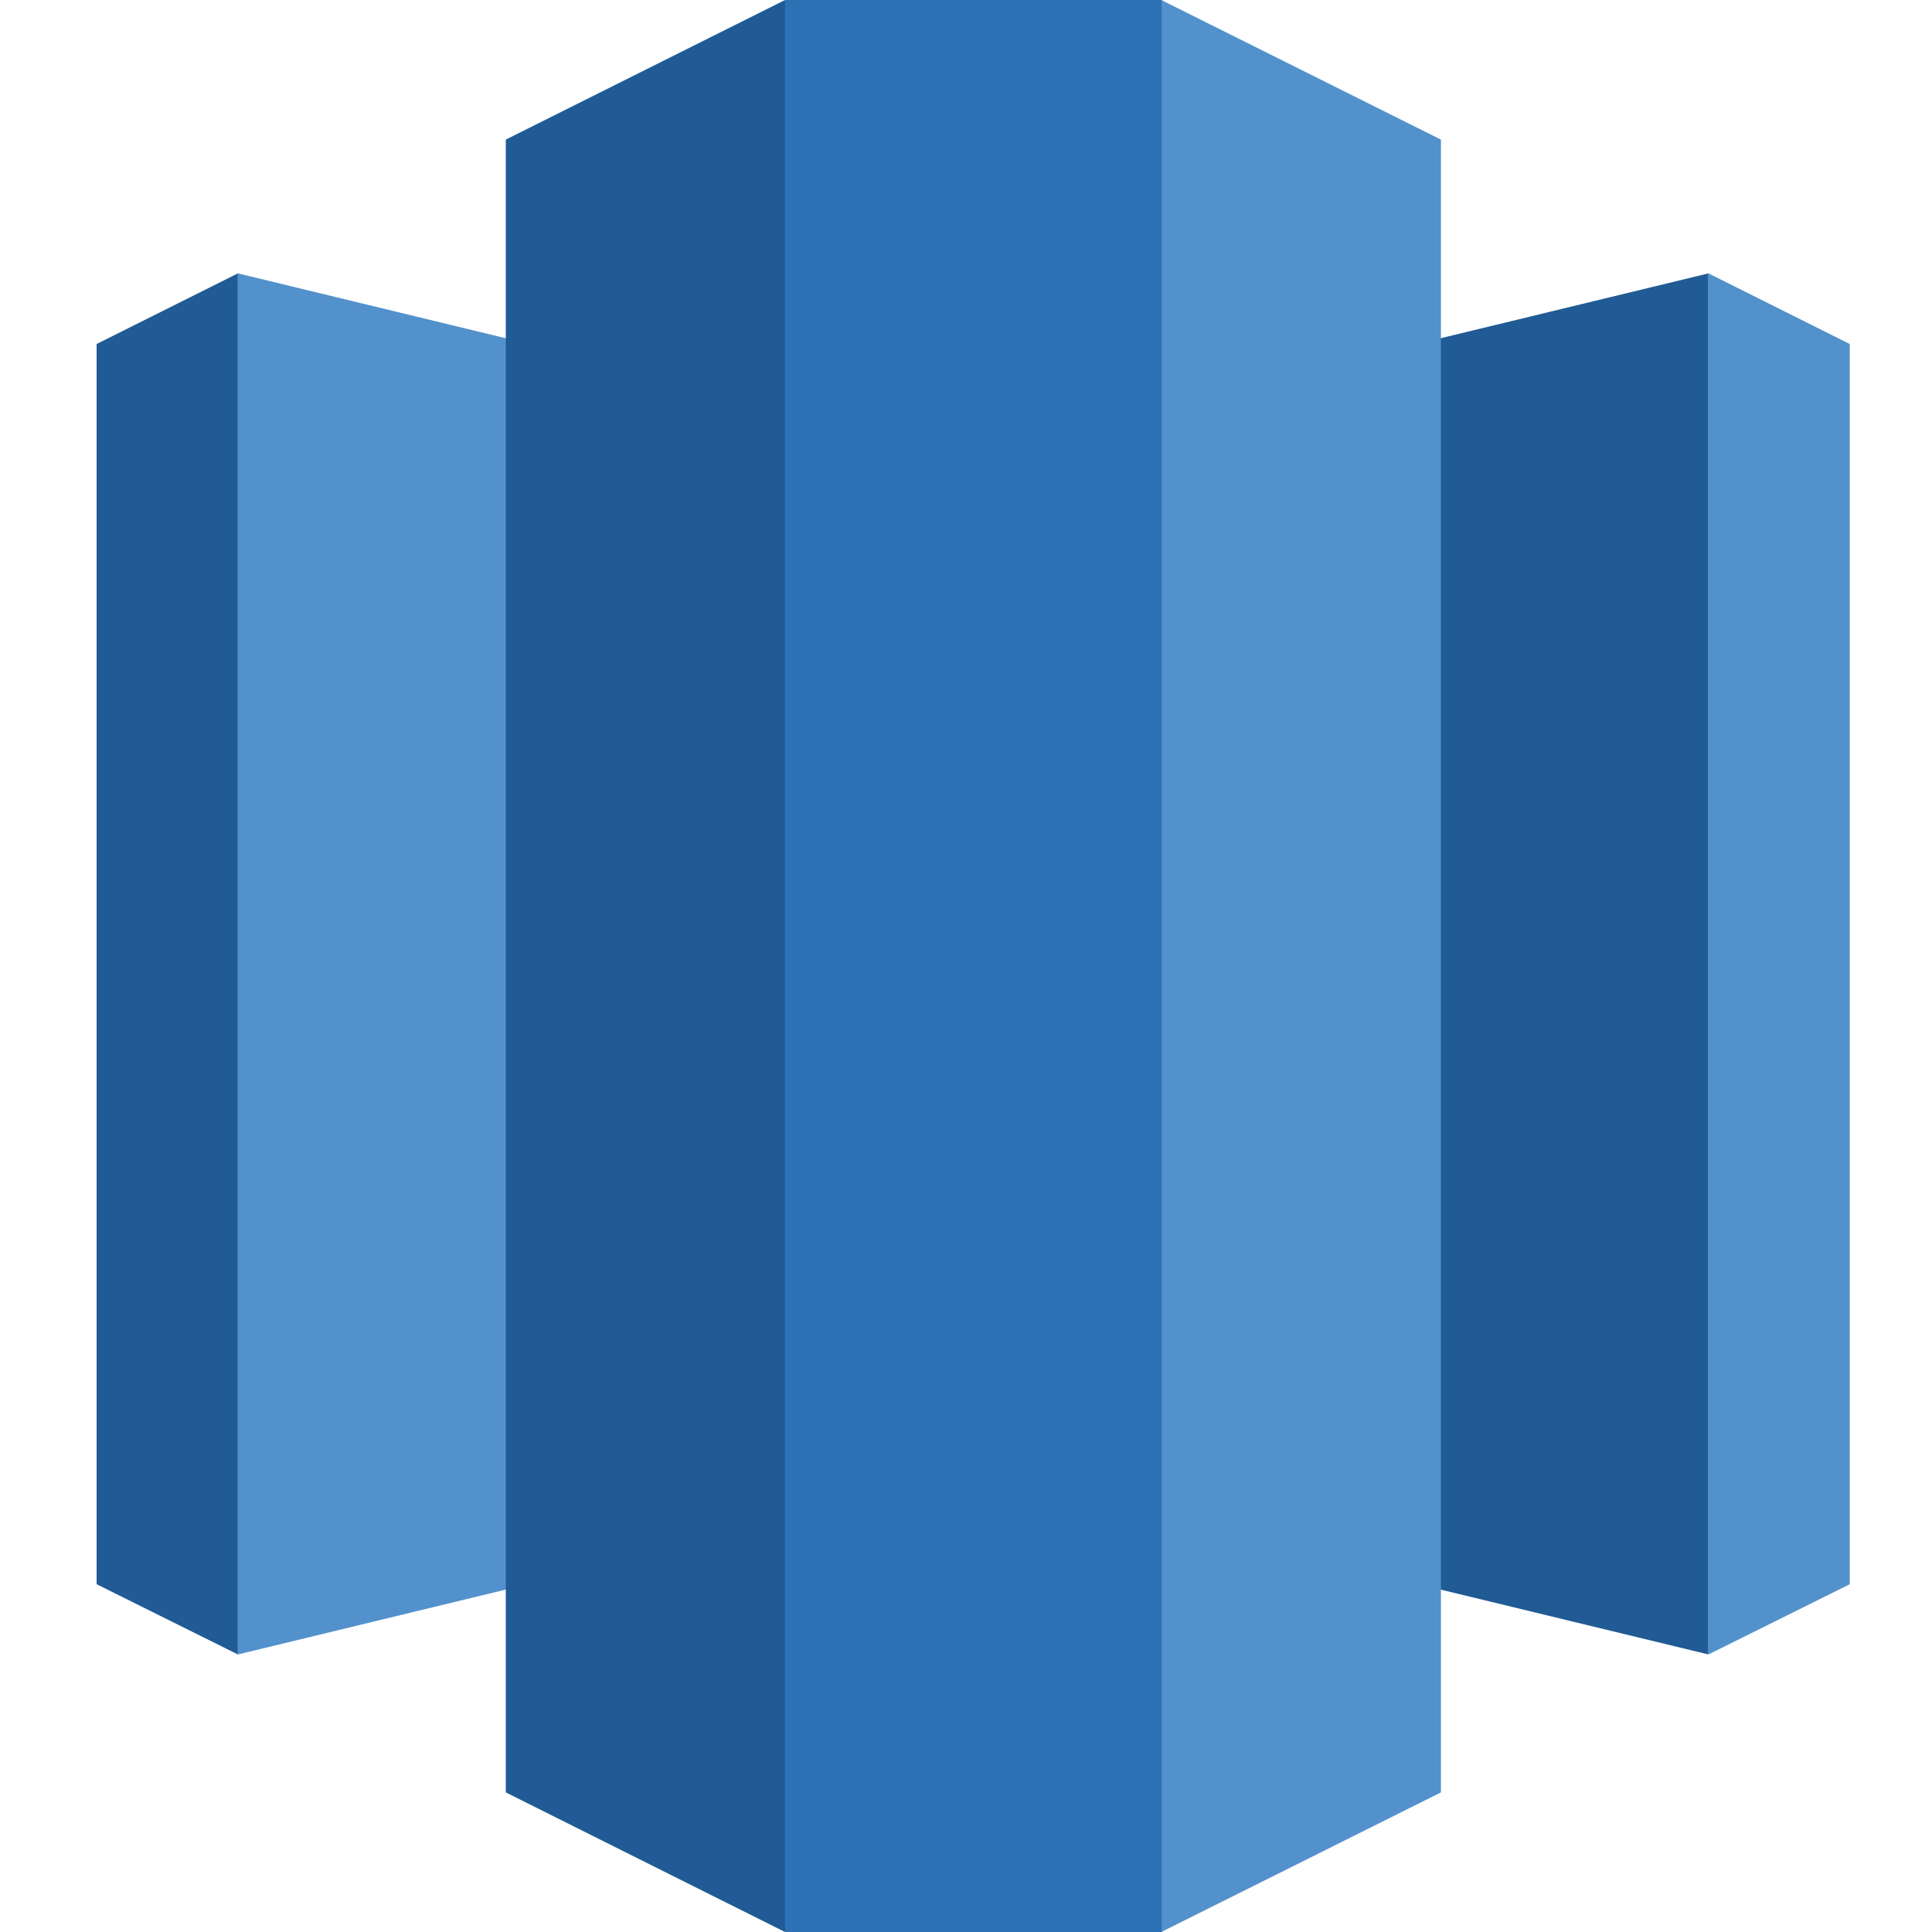 <svg xmlns="http://www.w3.org/2000/svg" width="100" height="100" fill="none" viewBox="0 0 100 100"><path fill="#205B95" d="M50.371 76.417L88.428 85.634V14.15L50.371 23.367V76.417Z"/><path fill="#5291CC" d="M88.429 14.15L95.742 17.806V81.999L88.429 85.634V14.15Z"/><path fill="#5291CC" d="M50.372 76.417L12.315 85.634V14.15L50.372 23.367V76.417Z"/><path fill="#205B95" d="M12.313 14.15L5 17.806V81.999L12.313 85.634V14.15Z"/><path fill="#5291CC" d="M60.108 100L74.582 92.774V7.226L60.108 0L55.586 47.555L60.108 100Z"/><path fill="#205B95" d="M40.632 100L26.18 92.774V7.226L40.632 0L45.176 47.382L40.632 100Z"/><path fill="#2D72B5" d="M60.13 0H40.636V100H60.13V0Z"/></svg>
